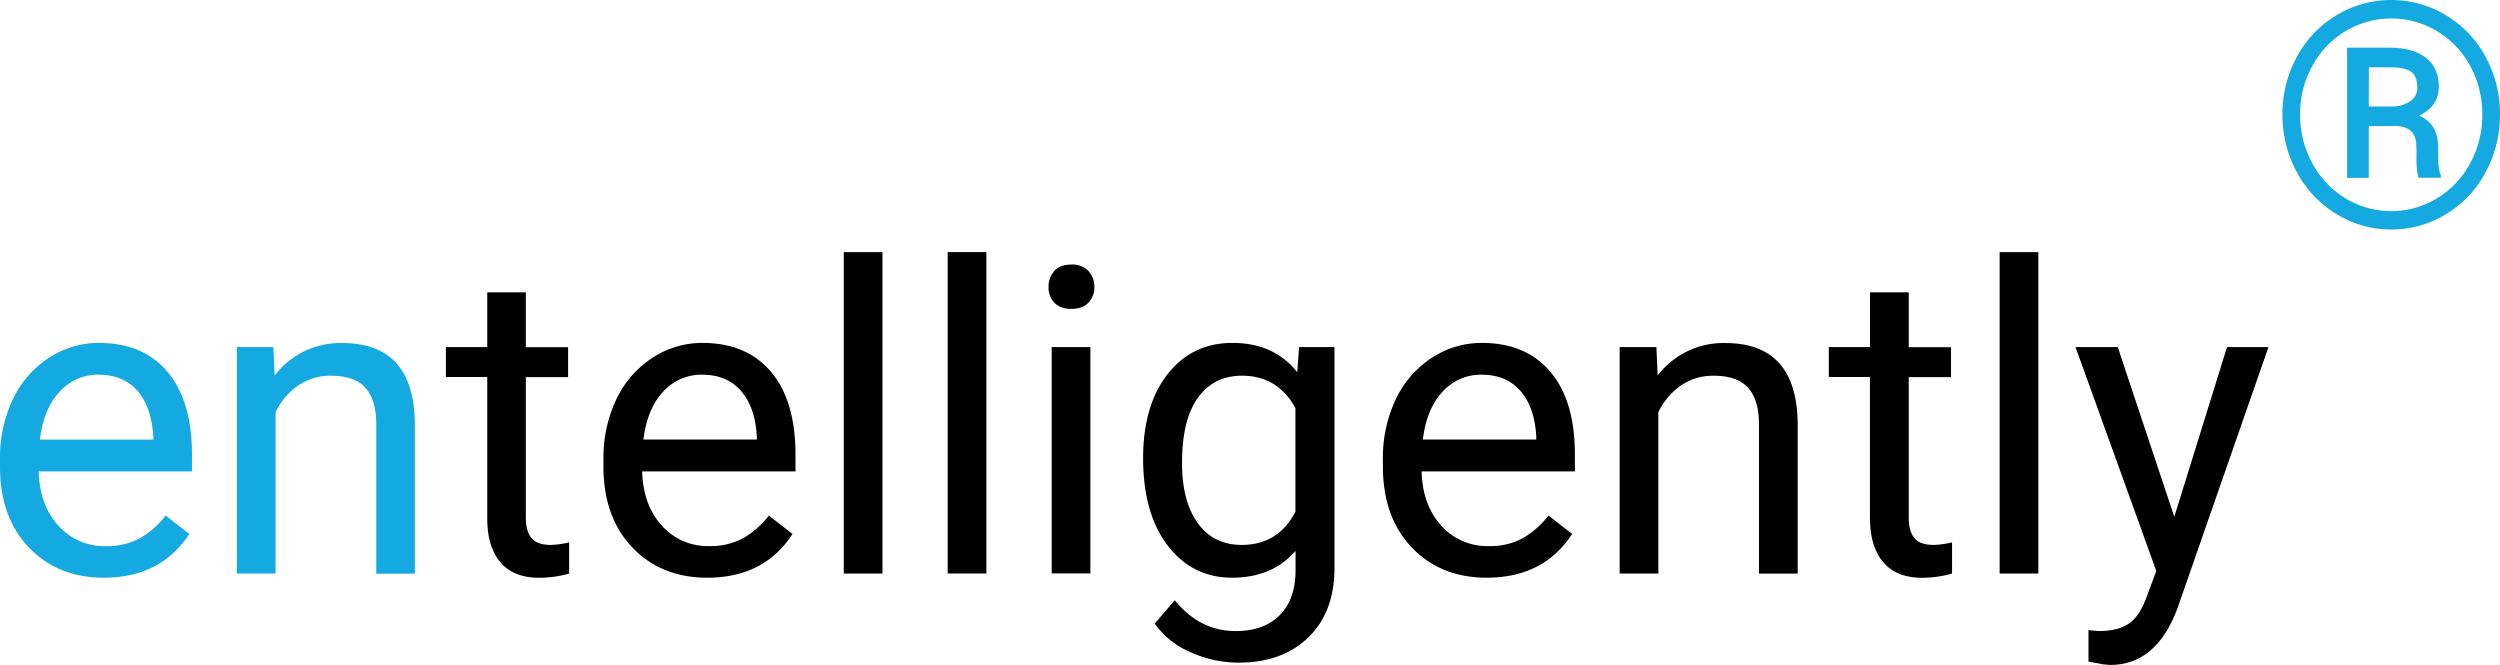 <svg xmlns="http://www.w3.org/2000/svg" viewBox="0 0 923.54 245.64"><defs><style>.cls-1{fill:#14a9e1;}</style></defs><title>text-</title><g id="Layer_2" data-name="Layer 2"><g id="Layer_2-2" data-name="Layer 2"><path class="cls-1" d="M38.34,213.41q-17,0-27.67-11.17T0,172.36v-2.63a50.19,50.19,0,0,1,4.75-22.22,37.1,37.1,0,0,1,13.3-15.31,33.43,33.43,0,0,1,18.51-5.52q16.32,0,25.36,10.74t9,30.77v5.95H14.3q.31,12.36,7.23,20a22.69,22.69,0,0,0,17.58,7.61A25,25,0,0,0,52,198.64a32.14,32.14,0,0,0,9.19-8.19l8.74,6.8Q59.36,213.41,38.34,213.41Zm-1.78-75A19.08,19.08,0,0,0,22,144.73q-5.88,6.3-7.27,17.66h41.9v-1.08Q56,150.4,50.79,144.42T36.56,138.43Z"/><path class="cls-1" d="M101,128.22l.46,10.51a30.5,30.5,0,0,1,25.05-12q26.51,0,26.74,29.91v55.27H139V156.51q-.07-9-4.13-13.37t-12.64-4.33A20.64,20.64,0,0,0,110,142.52a25.22,25.22,0,0,0-8.2,9.74v59.6H87.5V128.22Z"/><path d="M194.25,108v20.25h15.62v11.06H194.25v51.93c0,3.35.7,5.87,2.09,7.54s3.76,2.52,7.11,2.52a34.46,34.46,0,0,0,6.8-.93v11.53a41.86,41.86,0,0,1-11,1.54q-9.59,0-14.46-5.8T180,191.14V139.28H164.72V128.22H180V108Z"/><path d="M261.27,213.41q-17,0-27.67-11.17t-10.67-29.88v-2.63a50.32,50.32,0,0,1,4.75-22.22A37.17,37.17,0,0,1,241,132.2a33.46,33.46,0,0,1,18.51-5.52q16.32,0,25.36,10.74t9,30.77v5.95H237.23q.32,12.36,7.23,20A22.69,22.69,0,0,0,262,201.73a25,25,0,0,0,12.84-3.09,32.14,32.14,0,0,0,9.19-8.19l8.74,6.8Q282.3,213.41,261.27,213.41Zm-1.78-75a19.08,19.08,0,0,0-14.53,6.3q-5.88,6.3-7.26,17.66h41.89v-1.08q-.61-10.91-5.87-16.89T259.49,138.43Z"/><path d="M326,211.86h-14.3V93.13H326Z"/><path d="M364.39,211.86h-14.3V93.13h14.3Z"/><path d="M387.35,106a8.53,8.53,0,0,1,2.12-5.88q2.13-2.39,6.3-2.39a8.13,8.13,0,0,1,6.34,2.39,8.47,8.47,0,0,1,2.16,5.88,8.15,8.15,0,0,1-2.16,5.79c-1.44,1.55-3.56,2.32-6.34,2.32s-4.88-.77-6.3-2.32A8.21,8.21,0,0,1,387.35,106Zm15.46,105.82h-14.3V128.22h14.3Z"/><path d="M422.28,169.34q0-19.54,9.05-31.11t24-11.55q15.31,0,23.89,10.82l.69-9.28h13.07v81.63q0,16.23-9.63,25.59t-25.85,9.35a43,43,0,0,1-17.71-3.87,30.36,30.36,0,0,1-13.21-10.59l7.42-8.58q9.19,11.37,22.49,11.37,10.44,0,16.27-5.88t5.84-16.54v-7.19q-8.58,9.9-23.42,9.9-14.68,0-23.77-11.83T422.28,169.34ZM436.66,171q0,14.15,5.8,22.22t16.23,8.08q13.53,0,19.87-12.29V150.79q-6.57-12-19.71-12-10.44,0-16.31,8.12T436.66,171Z"/><path d="M549.21,213.41q-17,0-27.67-11.17t-10.67-29.88v-2.63a50.19,50.19,0,0,1,4.75-22.22,37.1,37.1,0,0,1,13.3-15.31,33.43,33.43,0,0,1,18.51-5.52q16.3,0,25.36,10.74t9,30.77v5.95H525.17q.32,12.36,7.23,20A22.69,22.69,0,0,0,550,201.73a24.9,24.9,0,0,0,12.83-3.09,32,32,0,0,0,9.2-8.19l8.74,6.8Q570.24,213.41,549.21,213.41Zm-1.78-75a19.08,19.08,0,0,0-14.53,6.3q-5.88,6.3-7.27,17.66h41.9v-1.08q-.62-10.91-5.87-16.89T547.43,138.43Z"/><path d="M611.9,128.22l.46,10.51a30.5,30.5,0,0,1,25-12q26.51,0,26.74,29.91v55.27h-14.3V156.51q-.08-9-4.13-13.37t-12.64-4.33a20.64,20.64,0,0,0-12.21,3.71,25.22,25.22,0,0,0-8.2,9.74v59.6h-14.3V128.22Z"/><path d="M705.12,108v20.25h15.62v11.06H705.12v51.93c0,3.35.7,5.87,2.09,7.54s3.76,2.52,7.11,2.52a34.46,34.46,0,0,0,6.8-.93v11.53a41.86,41.86,0,0,1-11,1.54q-9.58,0-14.46-5.8t-4.87-16.47V139.28H675.59V128.22h15.23V108Z"/><path d="M753,211.86h-14.3V93.13H753Z"/><path d="M803.22,190.91l19.47-62.69H838l-33.63,96.55q-7.8,20.86-24.81,20.87l-2.7-.23-5.34-1V232.81l3.87.31q7.26,0,11.32-2.94t6.69-10.75l3.17-8.5-29.84-82.71h15.61Z"/><path class="cls-1" d="M843.17,42.31a44,44,0,0,1,5.29-21.24A39.6,39.6,0,0,1,863.13,5.64a39.12,39.12,0,0,1,40.47,0,39.67,39.67,0,0,1,14.64,15.43,44,44,0,0,1,5.3,21.24,44.39,44.39,0,0,1-5.1,20.9A40.28,40.28,0,0,1,904,78.87a38.83,38.83,0,0,1-41.12.06,40.39,40.39,0,0,1-14.53-15.61A44.16,44.16,0,0,1,843.17,42.31Zm6.51,0a37,37,0,0,0,4.53,18,33.72,33.72,0,0,0,12.32,13,32.51,32.51,0,0,0,33.79-.09,33.82,33.82,0,0,0,12.26-13A37.1,37.1,0,0,0,917,42.28a36.81,36.81,0,0,0-4.45-17.85,33.46,33.46,0,0,0-12.26-12.91,32.8,32.8,0,0,0-33.82,0A33.34,33.34,0,0,0,854.18,24.4,36.8,36.8,0,0,0,849.68,42.28Zm25.38,4.28V65.7h-8V17.62H882.7q8.67,0,13.45,3.71t4.79,10.79q0,7-7.25,10.64,6.91,2.84,7,11.56v3.45q0,4.88,1,7v.9h-8.21c-.53-1.36-.8-3.78-.8-7.28a57.25,57.25,0,0,0-.17-6.2q-.9-5.43-7.42-5.66Zm0-7.25h8.83a11.29,11.29,0,0,0,6.57-2A5.83,5.83,0,0,0,893,32.42c0-2.74-.73-4.69-2.2-5.83s-4.1-1.72-7.88-1.72h-7.81Z"/></g></g></svg>